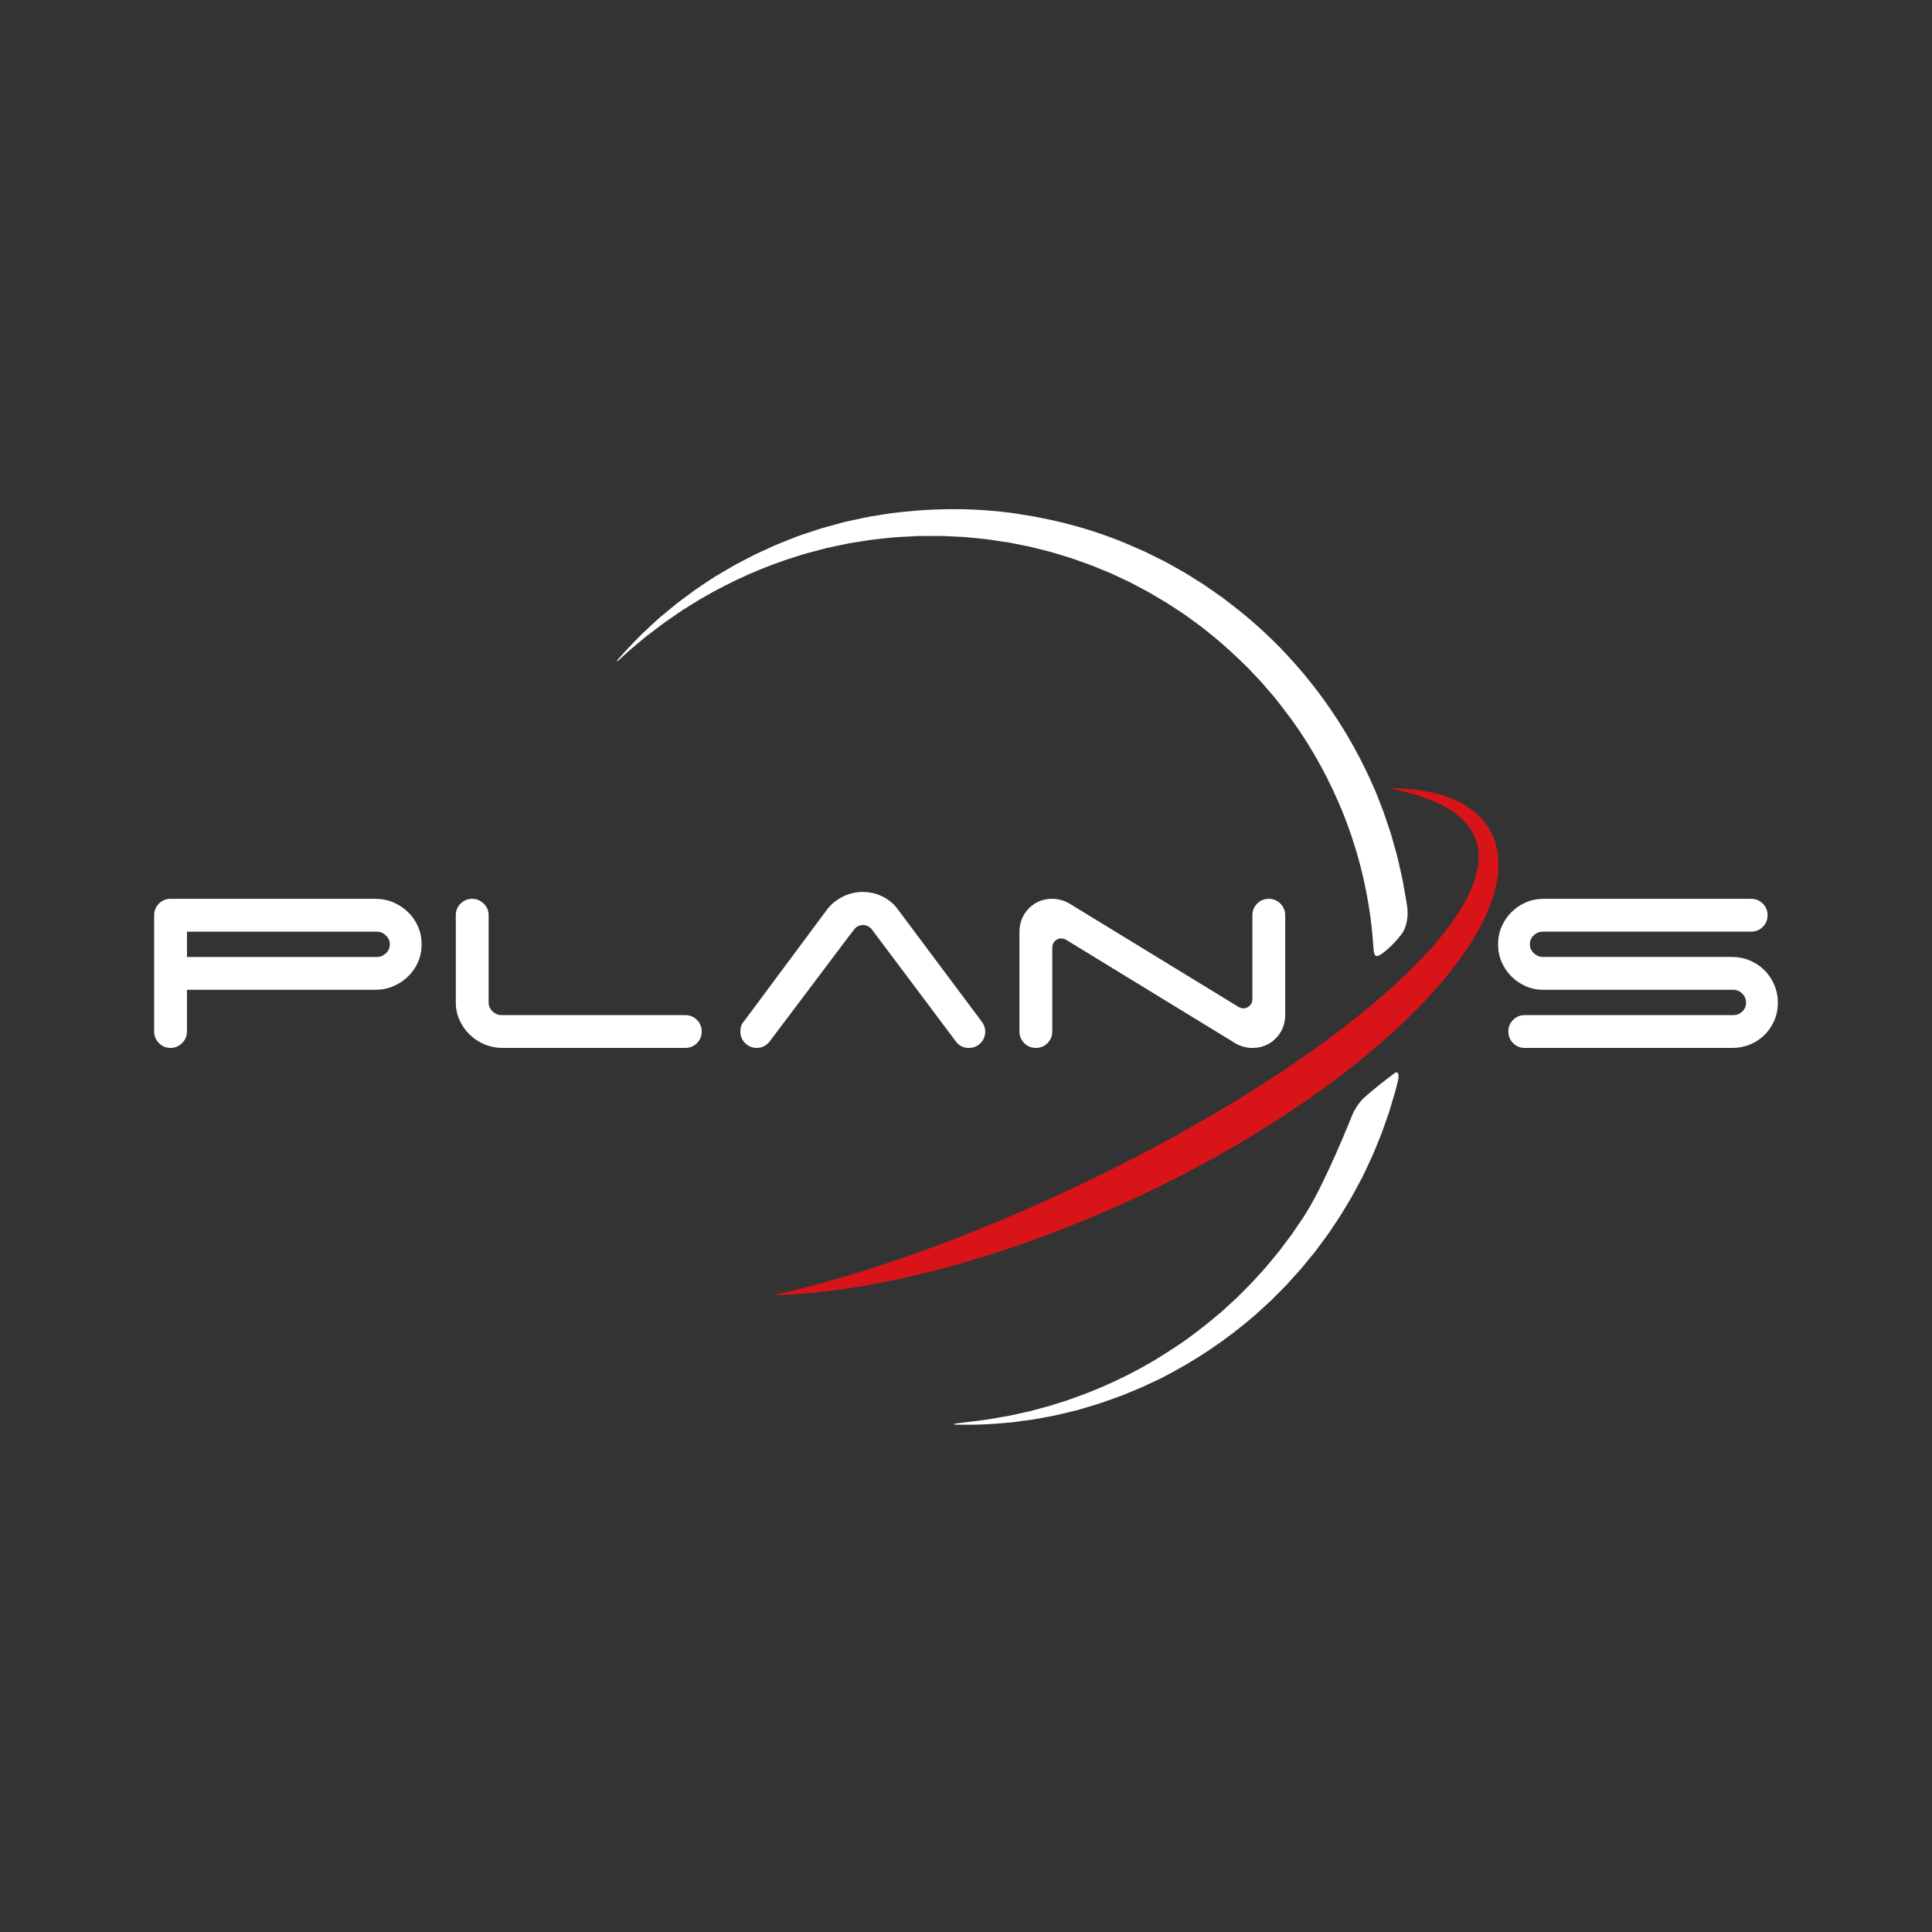 <?xml version="1.0" encoding="UTF-8"?><svg id="Layer_1" xmlns="http://www.w3.org/2000/svg" viewBox="0 0 2160 2160"><rect x="0" y="0" width="2160" height="2160" fill="#333333" stroke="none"/><defs><style>.cls-1{fill:#d91419;}.cls-2{fill:#fff;}</style></defs><path class="cls-2" d="m1431.52,1010.24c-3.57-3.57-7.9-5.35-13-5.35s-9.43,1.79-13,5.35c-3.57,3.57-5.35,7.9-5.35,13v94.02c0,5.56-4.51,10.07-10.07,10.07-1.56,0-3.02-.39-4.34-1.02-.24-.09-.51-.22-.82-.4l-58.65-35.86-129.93-79.43c-2.81-1.78-5.93-3.18-9.37-4.21-3.44-1.02-6.95-1.53-10.52-1.53-10.46,0-19.18,3.57-26.19,10.71-7.01,7.14-10.52,15.93-10.52,26.38v111.27c0,5.1,1.78,9.43,5.35,13,3.57,3.57,7.9,5.35,13,5.35s9.43-1.78,13-5.35c3.57-3.57,5.35-7.9,5.35-13v-92.53c0-.39.03-.7.05-1.02,0-.16-.05-.31-.05-.47,0-5.56,4.51-10.07,10.07-10.07,1.5,0,2.91.35,4.18.94.28.11.58.25.92.45l14.78,9.03,173.86,106.29c2.8,1.79,5.93,3.19,9.37,4.21,3.44,1.02,6.94,1.53,10.52,1.53,10.45,0,19.18-3.57,26.19-10.71,7.01-7.13,10.52-15.93,10.52-26.38v-111.27c0-5.1-1.79-9.43-5.35-13Z"/><g><path class="cls-2" d="m419.74,1004.89c7.13,0,13.83,1.34,20.08,4.01,6.24,2.68,11.72,6.31,16.44,10.9,4.71,4.59,8.41,9.94,11.09,16.06,2.68,6.12,4.01,12.75,4.01,19.88s-1.34,13.77-4.01,19.88c-2.68,6.12-6.38,11.47-11.09,16.06-4.72,4.59-10.2,8.22-16.44,10.9-6.25,2.68-12.94,4.01-20.08,4.01h-210.69v46.65c0,5.1-1.85,9.43-5.54,13-3.7,3.57-7.97,5.35-12.81,5.35-5.1,0-9.43-1.78-13-5.35-3.57-3.57-5.35-7.9-5.35-13v-130.01c0-5.1,1.78-9.43,5.35-13,3.57-3.57,7.9-5.35,13-5.35h229.05Zm-210.69,36.71v28.3h212.22c3.82,0,7.2-1.34,10.13-4.01,2.93-2.68,4.4-6.05,4.4-10.13,0-3.82-1.47-7.13-4.4-9.94-2.93-2.8-6.31-4.21-10.13-4.21h-212.22Z"/><path class="cls-2" d="m541.71,1167.59c-6.38-2.68-11.92-6.31-16.63-10.9-4.72-4.59-8.48-9.94-11.28-16.06-2.81-6.12-4.21-12.74-4.21-19.88v-97.51c0-5.1,1.78-9.43,5.35-13,3.57-3.57,7.9-5.35,13-5.35,4.84,0,9.11,1.79,12.81,5.35,3.69,3.57,5.54,7.9,5.54,13v97.51c0,3.82,1.46,7.14,4.4,9.94,2.93,2.81,6.31,4.21,10.13,4.21h205.35c5.1,0,9.43,1.79,13,5.35,3.57,3.57,5.35,7.9,5.35,13s-1.79,9.43-5.35,13c-3.57,3.57-7.9,5.35-13,5.35h-204.21c-7.14,0-13.9-1.34-20.27-4.01Z"/></g><path class="cls-2" d="m1099.99,1146.18c-1.02-2.16-2.29-4.14-3.82-5.93l-92.92-124.28c-4.34-5.86-9.94-10.45-16.83-13.77-6.88-3.31-14.15-4.97-21.8-4.97-8.16,0-15.81,1.85-22.94,5.54-7.14,3.7-12.88,8.48-17.21,14.34l-92.92,125.04c-2.55,2.81-3.82,6.5-3.82,11.09,0,5.1,1.78,9.43,5.35,13,3.57,3.57,7.9,5.35,13,5.35,5.6,0,10.32-2.29,14.15-6.88l88.32-117.26s1.67-2.19,6.81-8.85c2.31-2.67,5.68-4.39,9.48-4.39s7.16,1.72,9.47,4.38c5.3,7.04,44.78,59.63,44.78,59.63l49.54,66.12c3.57,4.85,8.41,7.27,14.53,7.27,5.1,0,9.43-1.78,13-5.35,3.57-3.57,5.35-7.9,5.35-13,0-2.55-.51-4.91-1.53-7.07Z"/><path class="cls-2" d="m1705.85,1102.59c-6.12-2.68-11.47-6.31-16.06-10.9-4.59-4.59-8.22-9.94-10.9-16.06-2.68-6.12-4.01-12.74-4.01-19.88s1.34-13.77,4.01-19.88c2.68-6.12,6.31-11.47,10.9-16.06,4.59-4.59,9.94-8.22,16.06-10.9,6.12-2.68,12.74-4.01,19.88-4.01h232.11c5.1,0,9.43,1.79,13,5.35,3.57,3.57,5.35,7.9,5.35,13s-1.79,9.43-5.35,13c-3.57,3.57-7.9,5.35-13,5.35h-232.87c-3.82,0-7.21,1.34-10.13,4.01-2.93,2.68-4.4,6.06-4.4,10.13,0,3.82,1.46,7.14,4.4,9.94,2.93,2.81,6.31,4.21,10.13,4.21h211.46c7.13,0,13.83,1.34,20.08,4.02,6.24,2.68,11.66,6.31,16.25,10.9,4.59,4.59,8.22,10.01,10.9,16.25,2.68,6.25,4.01,12.94,4.01,20.08s-1.34,13.77-4.01,19.88c-2.68,6.12-6.31,11.47-10.9,16.06-4.59,4.59-10.01,8.16-16.25,10.71-6.25,2.55-12.94,3.82-20.08,3.82h-231.73c-5.1,0-9.43-1.78-13-5.35-3.57-3.57-5.35-7.9-5.35-13s1.78-9.43,5.35-13c3.57-3.57,7.9-5.35,13-5.35h233.25c3.82,0,7.13-1.34,9.94-4.01,2.8-2.68,4.21-5.93,4.21-9.75,0-4.07-1.4-7.52-4.21-10.32-2.81-2.8-6.12-4.21-9.94-4.21h-212.22c-7.14,0-13.77-1.34-19.88-4.01Z"/><g><g><path class="cls-2" d="m707.24,724.2l11.94-9.99,2.98-2.49,3.11-2.34,6.2-4.68c4.16-3.08,8.15-6.36,12.38-9.34l12.76-8.8,6.37-4.39,6.59-4.07,13.14-8.12c35.49-20.87,73.21-37.52,112.26-49.27,4.82-1.64,9.79-2.81,14.71-4.14l14.75-3.92,14.93-3.14c4.98-1,9.91-2.23,14.96-2.89,10.06-1.45,20-3.44,30.13-4.26l15.11-1.61c5.05-.4,10.12-.57,15.17-.86l7.58-.4c2.52-.14,5.05-.3,7.58-.24l15.17-.02,7.58-.03c2.52.05,5.05.23,7.57.33l15.13.72c2.52.07,5.03.32,7.54.59l7.53.75c5.01.55,10.04.87,15.03,1.6l14.94,2.24,7.47,1.1,7.4,1.47,14.8,2.93c4.91,1.08,9.76,2.41,14.64,3.6,9.8,2.22,19.35,5.38,28.96,8.26,4.83,1.34,9.49,3.24,14.24,4.86,4.71,1.72,9.48,3.26,14.14,5.11l13.9,5.72c2.31.97,4.65,1.87,6.94,2.89l6.8,3.2,13.59,6.38,13.27,7.03,6.63,3.51c2.21,1.17,4.32,2.53,6.49,3.77l12.93,7.61c4.29,2.56,8.39,5.44,12.6,8.14,4.15,2.78,8.44,5.36,12.42,8.4l12.12,8.82,3.03,2.2,2.92,2.34,5.84,4.69c15.73,12.33,30.32,26.01,44.5,40.04l10.26,10.9c1.7,1.83,3.44,3.61,5.11,5.47l4.86,5.69,9.73,11.37,9.17,11.82c24.53,31.47,44.65,66.23,60.65,102.7,22.49,51.32,35.88,106.56,39.62,162.55.65,9.75,1.67,13.11,7.77,9.41,10.41-6.31,23.36-21.62,25.78-26.1,5.07-9.38,4.76-19.53,4.76-22.28s-1.2-10.78-2.23-16.1c-1.87-10.68-3.59-21.4-6.22-31.93-1.25-5.28-2.33-10.6-3.72-15.84l-4.41-15.66-2.23-7.82-2.59-7.71-5.19-15.42c-1.89-5.08-3.93-10.11-5.89-15.17-1.99-5.05-3.87-10.14-6.22-15.03-34.81-79.49-89.71-150.14-158.51-202.75l-6.43-4.95-3.22-2.47-3.33-2.32-13.32-9.28c-4.37-3.19-9.06-5.9-13.61-8.82-4.6-2.83-9.1-5.84-13.8-8.52l-14.13-7.95c-2.37-1.3-4.68-2.7-7.11-3.89l-7.26-3.6-14.53-7.17-14.85-6.48c-39.6-17.27-81.57-28.7-124.06-35.23-42.52-6.62-85.76-7.29-128.29-2.95-5.32.59-10.64,1.05-15.94,1.75l-15.83,2.51c-10.59,1.43-20.97,4.02-31.4,6.21-5.23,1.01-10.34,2.6-15.49,3.96l-15.41,4.22-15.17,5c-5.04,1.68-10.13,3.23-15.04,5.3-9.88,3.95-19.84,7.6-29.41,12.22l-14.45,6.62-14.1,7.32c-9.5,4.66-18.45,10.36-27.6,15.6l-3.41,2.01-3.31,2.17-6.6,4.37c-4.37,2.96-8.83,5.77-13.1,8.85l-12.69,9.42-6.33,4.7-6.09,5.01-12.16,10.01c-4,3.39-7.81,7.01-11.69,10.54-12.99,11.81-25.07,24.54-36.6,37.66-2.24,2.55-.46,2.02.94.74,1.39-1.27,3.94-3.6,3.94-3.6,3.82-3.53,7.57-7.11,11.64-10.36Z"/><path class="cls-2" d="m1524.47,1227.89c-5.38,5.12-10.3,12.94-12.58,18.58s-29.81,74.57-51.12,108.69c-1.34,2.13-2.59,4.32-3.99,6.4l-4.26,6.23-8.5,12.49-9.07,12.09-4.53,6.06c-1.57,1.97-3.2,3.89-4.8,5.84l-9.65,11.67c-3.3,3.81-6.77,7.48-10.16,11.24-6.66,7.62-13.99,14.57-21.08,21.81-3.55,3.61-7.42,6.88-11.12,10.34l-5.61,5.13-2.81,2.56-2.92,2.42c-7.81,6.45-15.51,13.08-23.72,19.06-16,12.54-33.23,23.41-50.64,34.01-35.22,20.53-73.05,36.92-112.5,48.69l-14.88,4.12c-2.49.67-4.96,1.42-7.47,2.03l-7.55,1.69-15.12,3.38c-5.07.98-10.18,1.75-15.27,2.68-10.17,2.05-20.47,3.16-30.78,4.46-4.31.54-10.87,1.41-14.26,1.75-2,.2-6.42,1.37-1.2,1.47,15.65.32,31.36.04,47.03-1.25,5.22-.43,10.46-.82,15.68-1.35l15.61-2.11,7.82-1.06c2.6-.4,5.17-.94,7.76-1.4l15.53-2.9c5.18-.99,10.26-2.38,15.41-3.55l7.69-1.87,3.85-.95,3.79-1.14c10.09-3.08,20.32-5.86,30.22-9.61,4.98-1.8,10.01-3.47,14.95-5.38l14.71-6.04,7.36-3.04,7.21-3.38,14.43-6.77c37.88-19.26,73.66-43.11,105.86-71.29,7.87-7.23,16.05-14.18,23.44-21.94,3.76-3.81,7.61-7.55,11.29-11.44l10.79-11.93c1.79-2,3.62-3.96,5.38-5.99l5.11-6.22,10.22-12.45,9.61-12.93,4.79-6.49c1.58-2.18,3.01-4.45,4.52-6.68l8.95-13.43c2.93-4.51,5.58-9.2,8.38-13.8,5.72-9.13,10.59-18.75,15.7-28.24l1.9-3.57,1.72-3.66,3.43-7.32c2.23-4.91,4.7-9.71,6.73-14.71,4.01-10.01,8.46-19.87,11.84-30.13l5.38-15.28,4.64-15.53,2.32-7.77c.75-2.6,1.3-5.24,1.96-7.86l1.31-5.45c1.49-7.06-1.22-9.13-3.66-7.37-7.6,5.5-27.02,20.72-35.07,28.38Z"/></g><path class="cls-1" d="m1555.58,881.4c22.73.14,45.95,2.62,68.12,11.6,5.67,2.47,11.38,5.1,16.66,8.69,2.74,1.63,5.22,3.71,7.8,5.65,1.26,1.01,2.43,2.16,3.65,3.25,1.22,1.09,2.43,2.2,3.51,3.46,9.1,9.55,15.75,22.1,18.34,35.42,2.65,13.3,1.91,26.9-.78,39.54-1.3,6.36-3.07,12.55-5.22,18.53-2.09,6.02-4.53,11.84-7.17,17.53-5.28,11.37-11.47,22.17-18.21,32.46-6.74,10.3-13.92,20.22-21.56,29.7-15.23,19.01-31.77,36.7-49.14,53.39-17.32,16.73-35.52,32.42-54.17,47.44-18.64,15.05-37.95,29.15-57.52,42.83-19.64,13.58-39.72,26.46-60.03,38.9-81.52,49.38-168.09,89.68-257.64,121.22-44.88,15.5-90.48,28.94-136.87,38.87-11.57,2.56-23.24,4.73-34.87,6.91-11.7,1.92-23.36,3.97-35.12,5.43-22.8,3.09-45.73,5.14-68.66,5.81-.66.02-.67-.25-.02-.4,45.29-10.5,89.57-23.14,133.07-38.04,44.18-14.88,87.55-31.81,130.31-49.98,85.39-36.66,168.45-78.56,247.6-126.42,19.82-11.9,39.31-24.34,58.46-37.2,19.24-12.74,38-26.15,56.42-39.92,36.72-27.64,71.96-57.33,102.66-90.63,15.25-16.66,29.36-34.3,40.41-53.25,5.54-9.45,10.13-19.3,13.35-29.32,3.31-10.02,4.78-20.28,4.01-30.23-.68-9.98-4.38-19.49-10.41-27.86-5.96-8.46-14.63-15.34-24.13-21.14-9.61-5.7-20.29-10.1-31.3-13.67-10.27-3.42-20.91-5.91-31.68-8.1-.78-.16-.7-.47.13-.47Z"/></g></svg>